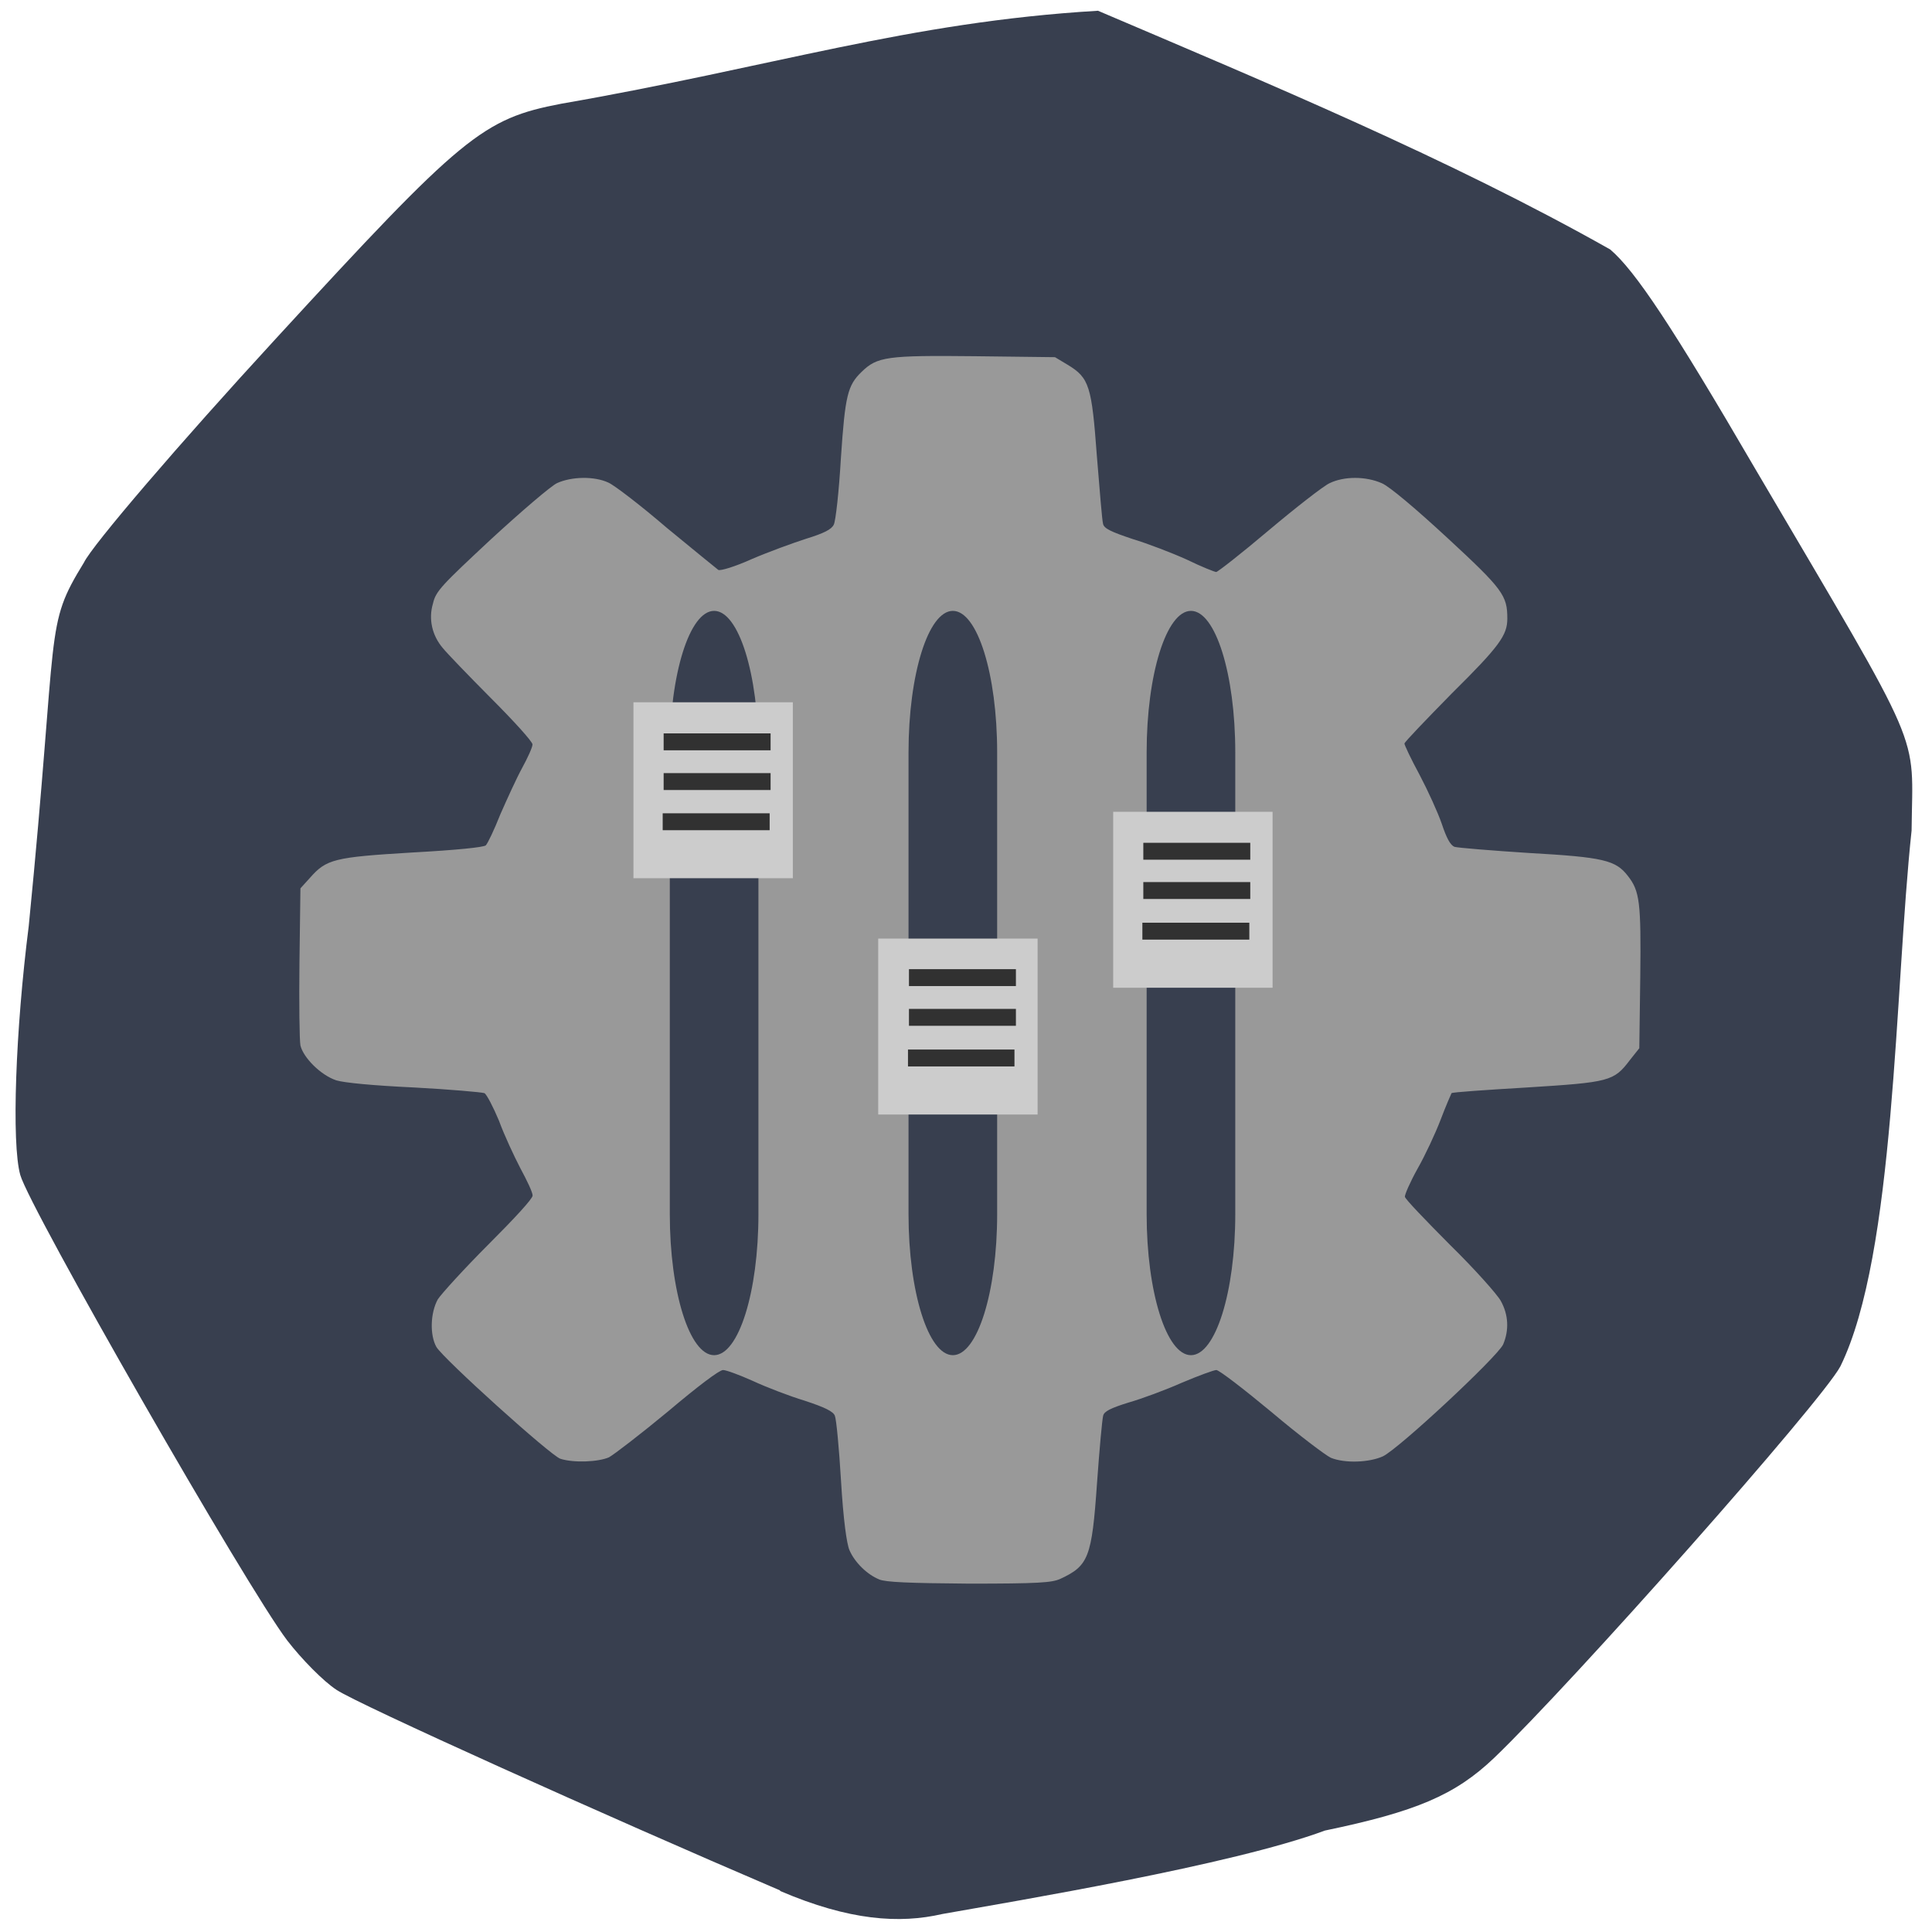 <svg xmlns="http://www.w3.org/2000/svg" viewBox="0 0 16 16"><path d="m 6.461 15.656 c -1.461 -0.625 -3.488 -1.539 -3.672 -1.66 c -0.109 -0.07 -0.293 -0.258 -0.41 -0.41 c -0.336 -0.441 -2.133 -3.578 -2.211 -3.855 c -0.074 -0.262 -0.039 -1.207 0.07 -2.062 c 0.25 -2.527 0.125 -2.469 0.457 -3.01 c 0.07 -0.145 0.785 -0.98 1.59 -1.855 c 1.547 -1.684 1.711 -1.82 2.363 -1.945 c 1.758 -0.305 2.867 -0.676 4.445 -0.77 c 1.402 0.598 2.914 1.227 4.242 1.977 c 0.207 0.176 0.516 0.641 1.203 1.82 c 1.418 2.41 1.301 2.148 1.293 2.992 c -0.141 1.316 -0.133 3.508 -0.59 4.438 c -0.156 0.293 -2.219 2.621 -2.867 3.242 c -0.324 0.309 -0.648 0.445 -1.402 0.602 c -0.766 0.285 -2.555 0.582 -3.168 0.691 c -0.355 0.082 -0.77 0.055 -1.344 -0.191" fill="#383f4f"/><g fill="#999"><path d="m 11.68 8.01 c 0 1.789 -1.621 3.238 -3.621 3.238 c -2 0 -3.625 -1.449 -3.625 -3.238 c 0 -1.785 1.625 -3.234 3.625 -3.234 c 2 0 3.621 1.449 3.621 3.234"/><path d="m 7.281 13.08 c -0.098 -0.039 -0.203 -0.141 -0.246 -0.242 c -0.023 -0.051 -0.051 -0.254 -0.07 -0.574 c -0.016 -0.27 -0.039 -0.512 -0.051 -0.539 c -0.012 -0.035 -0.082 -0.07 -0.25 -0.125 c -0.129 -0.039 -0.32 -0.113 -0.43 -0.164 c -0.105 -0.047 -0.219 -0.09 -0.246 -0.09 c -0.031 0 -0.207 0.133 -0.457 0.344 c -0.227 0.188 -0.445 0.355 -0.488 0.379 c -0.09 0.039 -0.293 0.047 -0.402 0.012 c -0.082 -0.027 -0.969 -0.828 -1.027 -0.926 c -0.055 -0.098 -0.051 -0.281 0.012 -0.395 c 0.031 -0.047 0.219 -0.254 0.418 -0.453 c 0.215 -0.215 0.367 -0.379 0.367 -0.406 c 0 -0.027 -0.047 -0.125 -0.102 -0.227 c -0.051 -0.098 -0.133 -0.273 -0.176 -0.391 c -0.047 -0.113 -0.102 -0.219 -0.121 -0.23 c -0.023 -0.008 -0.285 -0.031 -0.582 -0.047 c -0.344 -0.016 -0.578 -0.039 -0.645 -0.059 c -0.129 -0.043 -0.273 -0.188 -0.297 -0.289 c -0.008 -0.043 -0.012 -0.352 -0.008 -0.688 l 0.008 -0.613 l 0.078 -0.086 c 0.137 -0.156 0.199 -0.172 0.848 -0.211 c 0.367 -0.02 0.59 -0.043 0.609 -0.059 c 0.016 -0.016 0.07 -0.129 0.121 -0.258 c 0.055 -0.125 0.133 -0.297 0.18 -0.383 c 0.047 -0.086 0.086 -0.172 0.086 -0.195 c 0 -0.023 -0.156 -0.195 -0.344 -0.383 c -0.187 -0.188 -0.367 -0.375 -0.398 -0.414 c -0.09 -0.105 -0.121 -0.242 -0.082 -0.371 c 0.023 -0.102 0.074 -0.152 0.48 -0.531 c 0.25 -0.23 0.496 -0.441 0.547 -0.465 c 0.121 -0.055 0.309 -0.059 0.426 -0.004 c 0.051 0.023 0.27 0.191 0.484 0.375 c 0.219 0.18 0.41 0.336 0.426 0.348 c 0.02 0.008 0.137 -0.027 0.277 -0.09 c 0.137 -0.059 0.34 -0.133 0.449 -0.168 c 0.152 -0.047 0.211 -0.078 0.23 -0.117 c 0.016 -0.031 0.043 -0.277 0.059 -0.551 c 0.035 -0.52 0.055 -0.602 0.172 -0.715 c 0.129 -0.125 0.207 -0.137 0.937 -0.129 l 0.664 0.008 l 0.105 0.063 c 0.18 0.109 0.199 0.176 0.242 0.758 c 0.023 0.281 0.043 0.531 0.051 0.559 c 0.008 0.039 0.066 0.066 0.242 0.125 c 0.129 0.039 0.332 0.117 0.453 0.172 c 0.121 0.059 0.23 0.102 0.242 0.102 c 0.012 0 0.207 -0.152 0.434 -0.344 c 0.227 -0.191 0.453 -0.367 0.504 -0.391 c 0.121 -0.059 0.301 -0.059 0.434 0 c 0.063 0.027 0.277 0.207 0.543 0.453 c 0.461 0.426 0.496 0.477 0.496 0.668 c 0 0.137 -0.063 0.227 -0.461 0.621 c -0.215 0.219 -0.391 0.402 -0.391 0.414 c 0 0.012 0.055 0.129 0.125 0.258 c 0.07 0.133 0.152 0.313 0.184 0.406 c 0.039 0.117 0.07 0.176 0.105 0.191 c 0.027 0.008 0.305 0.031 0.617 0.051 c 0.617 0.035 0.719 0.059 0.82 0.191 c 0.098 0.125 0.109 0.219 0.102 0.836 l -0.008 0.59 l -0.078 0.098 c -0.133 0.176 -0.168 0.184 -0.852 0.227 c -0.336 0.02 -0.617 0.039 -0.625 0.047 c -0.004 0.008 -0.047 0.105 -0.09 0.219 c -0.043 0.113 -0.129 0.297 -0.191 0.406 c -0.063 0.113 -0.109 0.219 -0.105 0.234 c 0.004 0.02 0.172 0.195 0.371 0.395 c 0.203 0.199 0.391 0.41 0.422 0.465 c 0.066 0.117 0.07 0.246 0.02 0.363 c -0.051 0.105 -0.863 0.863 -0.996 0.926 c -0.113 0.051 -0.313 0.059 -0.43 0.012 c -0.043 -0.02 -0.266 -0.188 -0.492 -0.379 c -0.23 -0.191 -0.434 -0.348 -0.457 -0.348 c -0.02 0 -0.148 0.047 -0.285 0.105 c -0.133 0.059 -0.332 0.133 -0.441 0.164 c -0.152 0.047 -0.203 0.074 -0.211 0.109 c -0.008 0.027 -0.031 0.277 -0.051 0.559 c -0.043 0.617 -0.07 0.684 -0.305 0.793 c -0.07 0.031 -0.18 0.039 -0.754 0.039 c -0.504 -0.004 -0.691 -0.012 -0.746 -0.035 m 0.992 -2.742 c 0.605 -0.059 1.113 -0.281 1.543 -0.676 c 0.328 -0.301 0.543 -0.641 0.668 -1.066 c 0.082 -0.266 0.082 -0.855 0 -1.125 c -0.246 -0.82 -0.887 -1.426 -1.773 -1.668 c -0.207 -0.059 -0.262 -0.063 -0.664 -0.066 c -0.387 0 -0.465 0.008 -0.652 0.055 c -0.934 0.23 -1.648 0.918 -1.844 1.77 c -0.176 0.766 0.082 1.547 0.691 2.109 c 0.32 0.293 0.734 0.508 1.184 0.613 c 0.129 0.031 0.313 0.055 0.57 0.074 c 0.02 0 0.145 -0.008 0.277 -0.02 m -0.625 -0.965 c -0.637 -0.156 -1.086 -0.656 -1.125 -1.254 c -0.027 -0.414 0.117 -0.77 0.441 -1.062 c 0.59 -0.539 1.535 -0.543 2.117 -0.012 c 0.48 0.438 0.594 1.059 0.297 1.605 c -0.254 0.465 -0.723 0.738 -1.297 0.762 c -0.195 0.004 -0.289 -0.004 -0.434 -0.039 m 0.719 -0.578 c 0.176 -0.059 0.387 -0.238 0.473 -0.402 c 0.063 -0.117 0.09 -0.273 0.09 -0.395 c 0 -0.098 -0.023 -0.203 -0.105 -0.34 c -0.164 -0.281 -0.406 -0.422 -0.754 -0.438 c -0.277 -0.012 -0.441 0.043 -0.645 0.211 c -0.254 0.211 -0.352 0.508 -0.27 0.797 c 0.07 0.254 0.219 0.422 0.469 0.539 c 0.234 0.109 0.477 0.117 0.742 0.027"/></g><g fill="#383f4f" fill-rule="evenodd"><path d="m 9.863 5.059 c 0.203 0 0.367 0.523 0.367 1.172 v 3.824 c 0 0.645 -0.164 1.168 -0.367 1.168 c -0.203 0 -0.367 -0.523 -0.367 -1.168 v -3.824 c 0 -0.648 0.164 -1.172 0.367 -1.172"/><path d="m 7.891 5.059 c 0.203 0 0.367 0.523 0.367 1.172 v 3.824 c 0 0.645 -0.164 1.168 -0.367 1.168 c -0.203 0 -0.367 -0.523 -0.367 -1.168 v -3.824 c 0 -0.648 0.164 -1.172 0.367 -1.172"/><path d="m 5.914 5.059 c 0.203 0 0.367 0.523 0.367 1.172 v 3.824 c 0 0.645 -0.164 1.168 -0.367 1.168 c -0.203 0 -0.367 -0.523 -0.367 -1.168 v -3.824 c 0 -0.648 0.164 -1.172 0.367 -1.172"/></g><path d="m 5.246 5.816 h 1.32 v 1.457 h -1.32" fill="#ccc"/><g fill="none" stroke="#313131" stroke-width="10" transform="matrix(0.016 0 0 0.014 3.856 4.438)"><path d="m 102.5 121.83 h 55.36"/><path d="m 102.5 145.33 h 55.36"/><path d="m 102.01 169.1 h 55.36"/></g><path d="m 7.273 7.773 h 1.32 v 1.457 h -1.32" fill="#ccc"/><g fill="none" stroke="#313131" stroke-width="10" transform="matrix(0.016 0 0 0.014 5.886 6.392)"><path d="m 102.6 121.73 h 55.36"/><path d="m 102.6 145.23 h 55.36"/><path d="m 102.1 169.27 h 55.11"/></g><path d="m 9.219 6.723 h 1.32 v 1.457 h -1.32" fill="#ccc"/><g fill="none" stroke="#313131" stroke-width="10" transform="matrix(0.016 0 0 0.014 7.828 5.344)"><path d="m 102.53 121.84 h 55.36"/><path d="m 102.53 145.07 h 55.36"/><path d="m 102.04 169.11 h 55.36"/></g></svg>